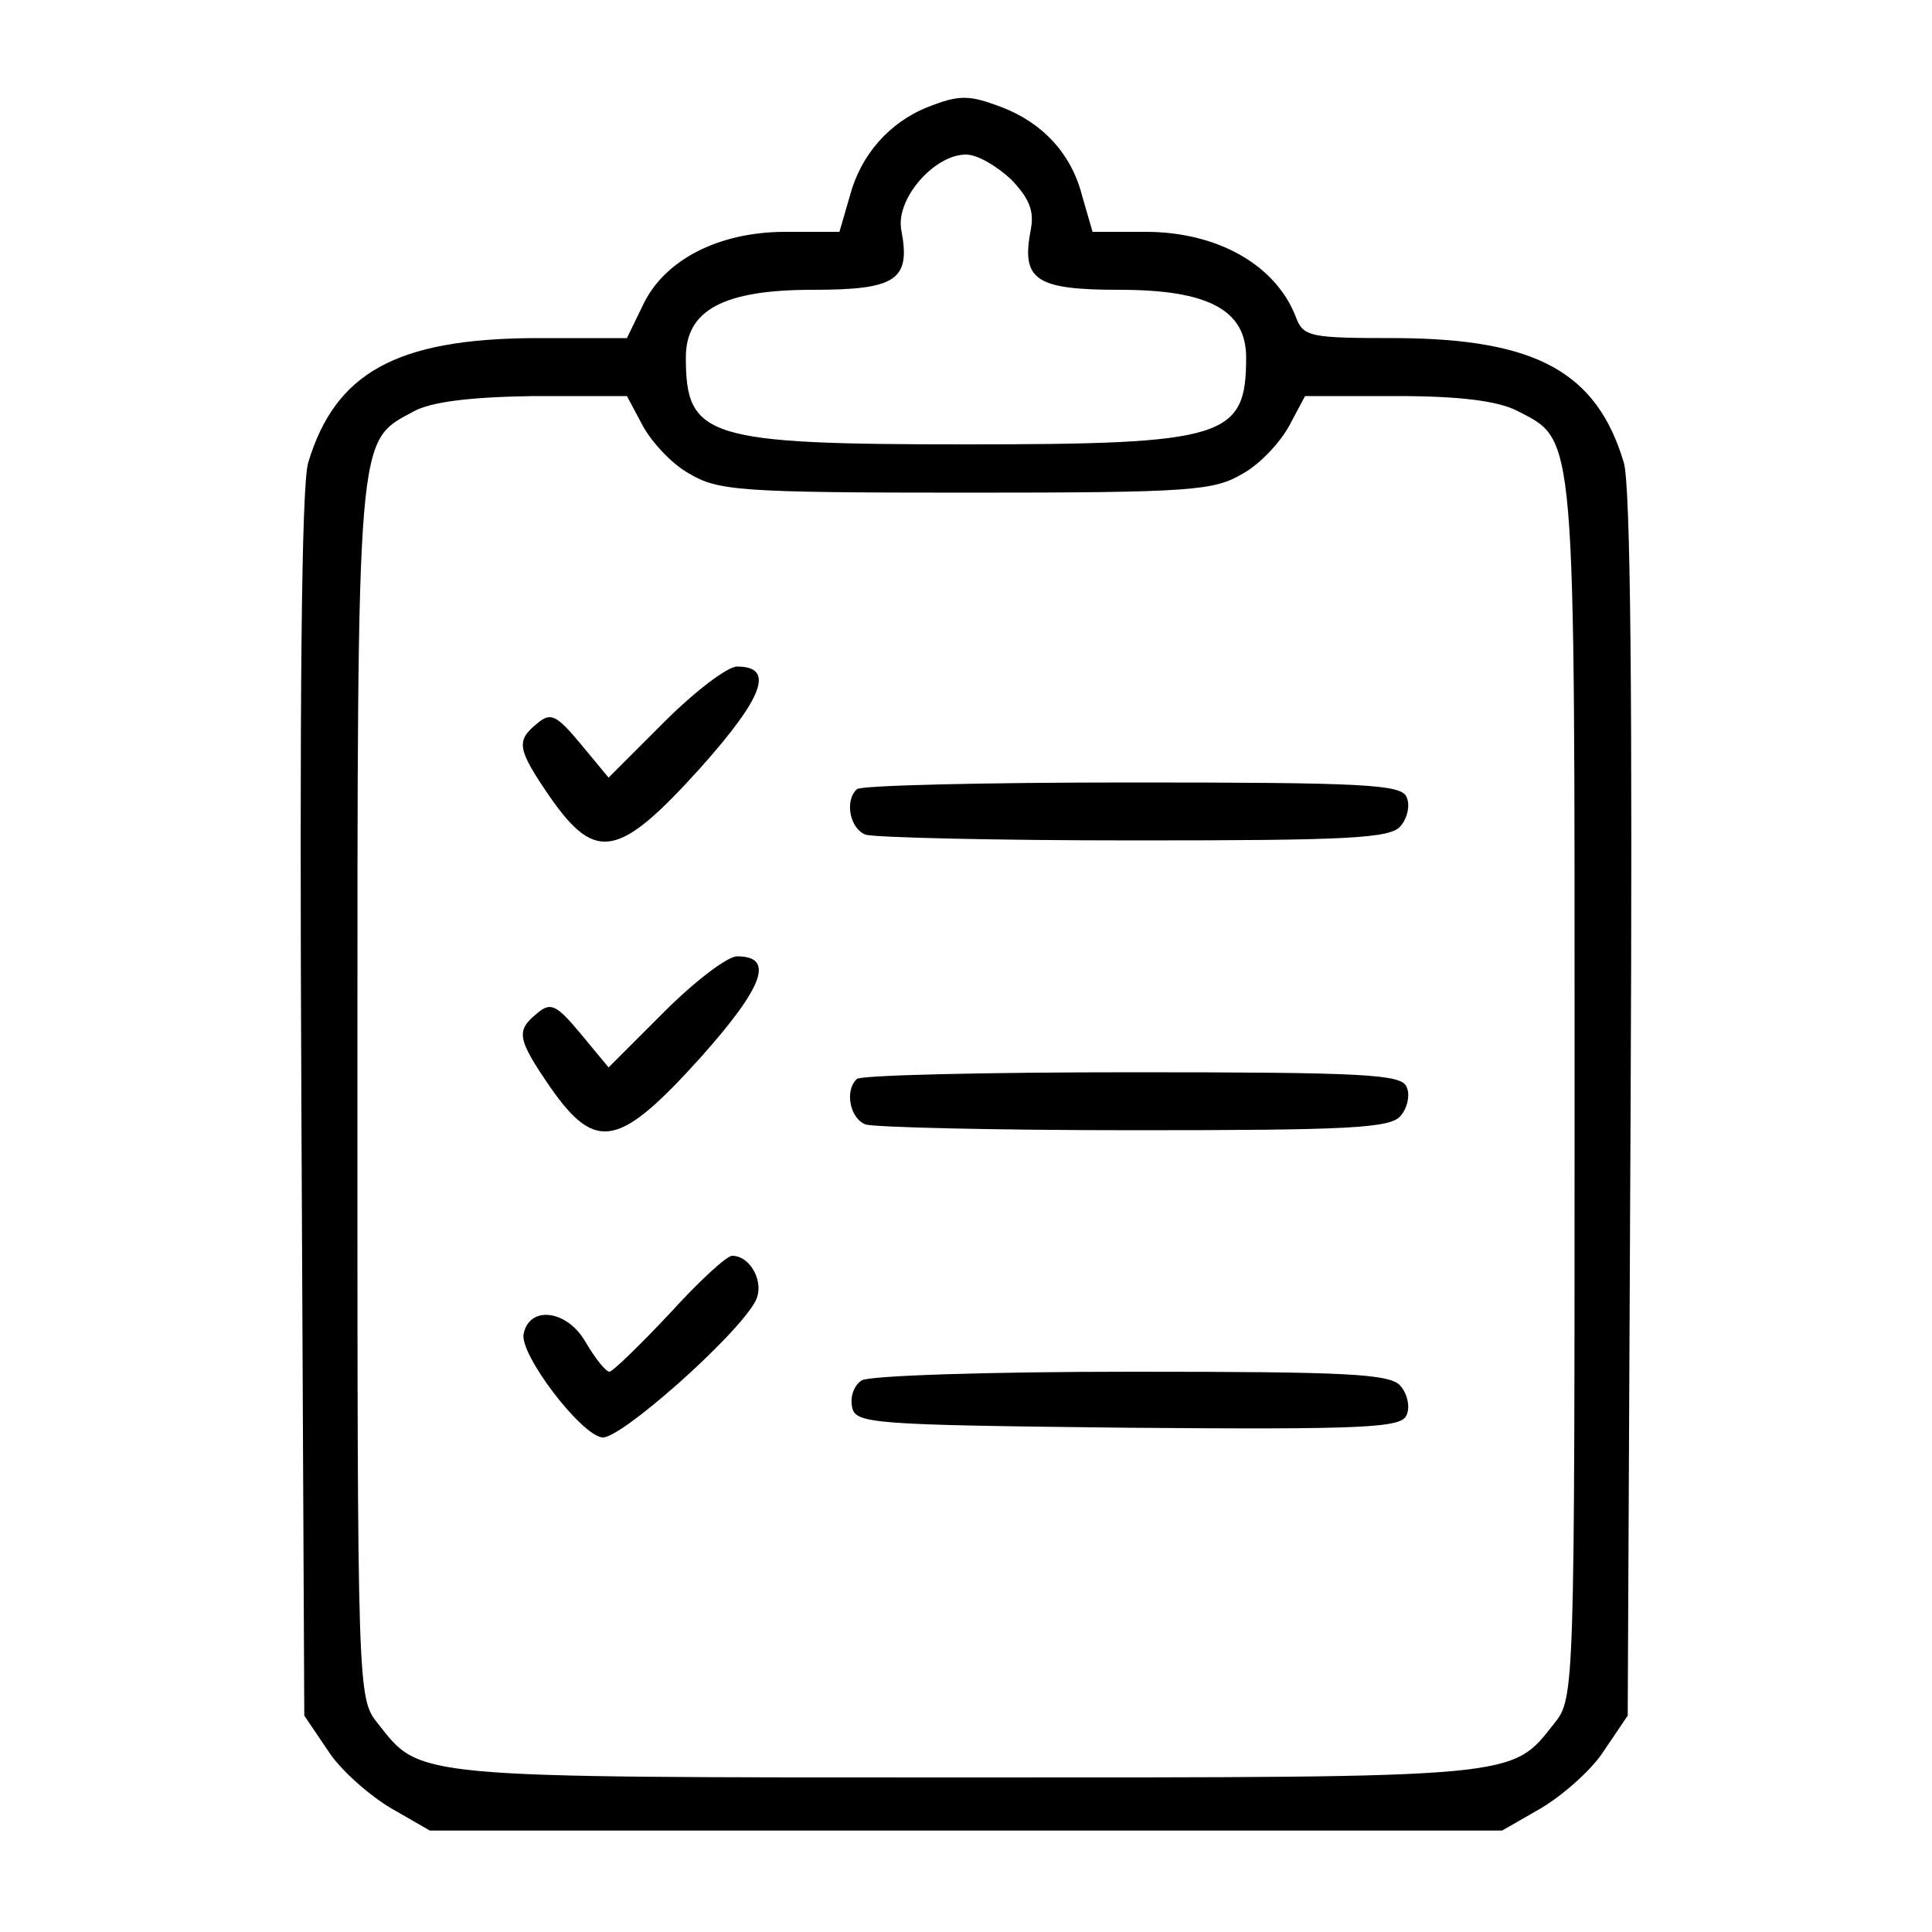 <?xml version="1.0" standalone="no"?>
<!DOCTYPE svg PUBLIC "-//W3C//DTD SVG 20010904//EN"
 "http://www.w3.org/TR/2001/REC-SVG-20010904/DTD/svg10.dtd">
<svg version="1.0" xmlns="http://www.w3.org/2000/svg"
 width="200pt" height="200pt" viewBox="0 0 200 200"
 preserveAspectRatio="xMidYMid meet">
<g transform="translate(0,200) scale(0.1,-0.1)"
fill="#000000" stroke="none">
<path d="M960 1889 c-40 -16 -69 -50 -80 -91 l-11 -38 -56 0 c-69 0 -126 -29
-148 -77 l-16 -33 -97 0 c-142 -1 -205 -36 -233 -129 -7 -24 -9 -247 -7 -667
l3 -630 25 -37 c13 -20 43 -46 65 -59 l40 -23 555 0 555 0 40 23 c22 13 52 39
65 59 l25 37 3 630 c2 420 0 643 -7 667 -28 94 -91 128 -234 129 -92 0 -98 1
-106 23 -21 53 -81 87 -155 87 l-55 0 -11 38 c-11 43 -41 75 -83 91 -34 13
-44 13 -77 0z m87 -75 c18 -19 24 -32 20 -52 -10 -52 5 -62 92 -62 92 0 131
-21 131 -70 0 -83 -21 -90 -290 -90 -269 0 -290 7 -290 90 0 49 39 70 131 70
87 0 102 10 92 62 -6 32 34 78 67 78 12 0 32 -12 47 -26z m-382 -254 c9 -17
30 -40 48 -50 30 -18 52 -20 287 -20 235 0 257 2 287 20 18 10 39 33 48 50
l16 30 95 0 c65 0 104 -5 124 -15 62 -32 60 -13 60 -703 0 -623 0 -630 -21
-656 -45 -57 -32 -56 -609 -56 -577 0 -564 -1 -609 56 -21 26 -21 33 -21 656
0 687 -1 670 58 702 18 10 58 15 124 16 l97 0 16 -30z"/>
<path d="M688 1253 l-58 -58 -29 35 c-25 30 -31 33 -45 21 -22 -18 -21 -26 14
-77 47 -67 71 -62 155 31 66 74 77 105 38 105 -10 0 -44 -26 -75 -57z"/>
<path d="M887 1183 c-13 -12 -7 -41 9 -47 9 -3 134 -6 279 -6 220 0 265 2 275
15 7 8 10 22 6 30 -5 13 -45 15 -284 15 -153 0 -282 -3 -285 -7z"/>
<path d="M688 953 l-58 -58 -29 35 c-25 30 -31 33 -45 21 -22 -18 -21 -26 14
-77 47 -67 71 -62 155 31 66 74 77 105 38 105 -10 0 -44 -26 -75 -57z"/>
<path d="M887 883 c-13 -12 -7 -41 9 -47 9 -3 134 -6 279 -6 220 0 265 2 275
15 7 8 10 22 6 30 -5 13 -45 15 -284 15 -153 0 -282 -3 -285 -7z"/>
<path d="M693 640 c-31 -33 -59 -60 -62 -60 -4 0 -15 14 -25 31 -19 33 -58 38
-64 8 -4 -21 58 -103 81 -107 17 -4 140 105 159 141 10 19 -5 47 -24 47 -6 0
-35 -27 -65 -60z"/>
<path d="M892 571 c-8 -5 -12 -17 -10 -27 3 -18 18 -19 286 -22 246 -2 283 0
288 13 4 8 1 22 -6 30 -10 13 -55 15 -279 15 -146 0 -272 -4 -279 -9z"/>
</g>
</svg>
